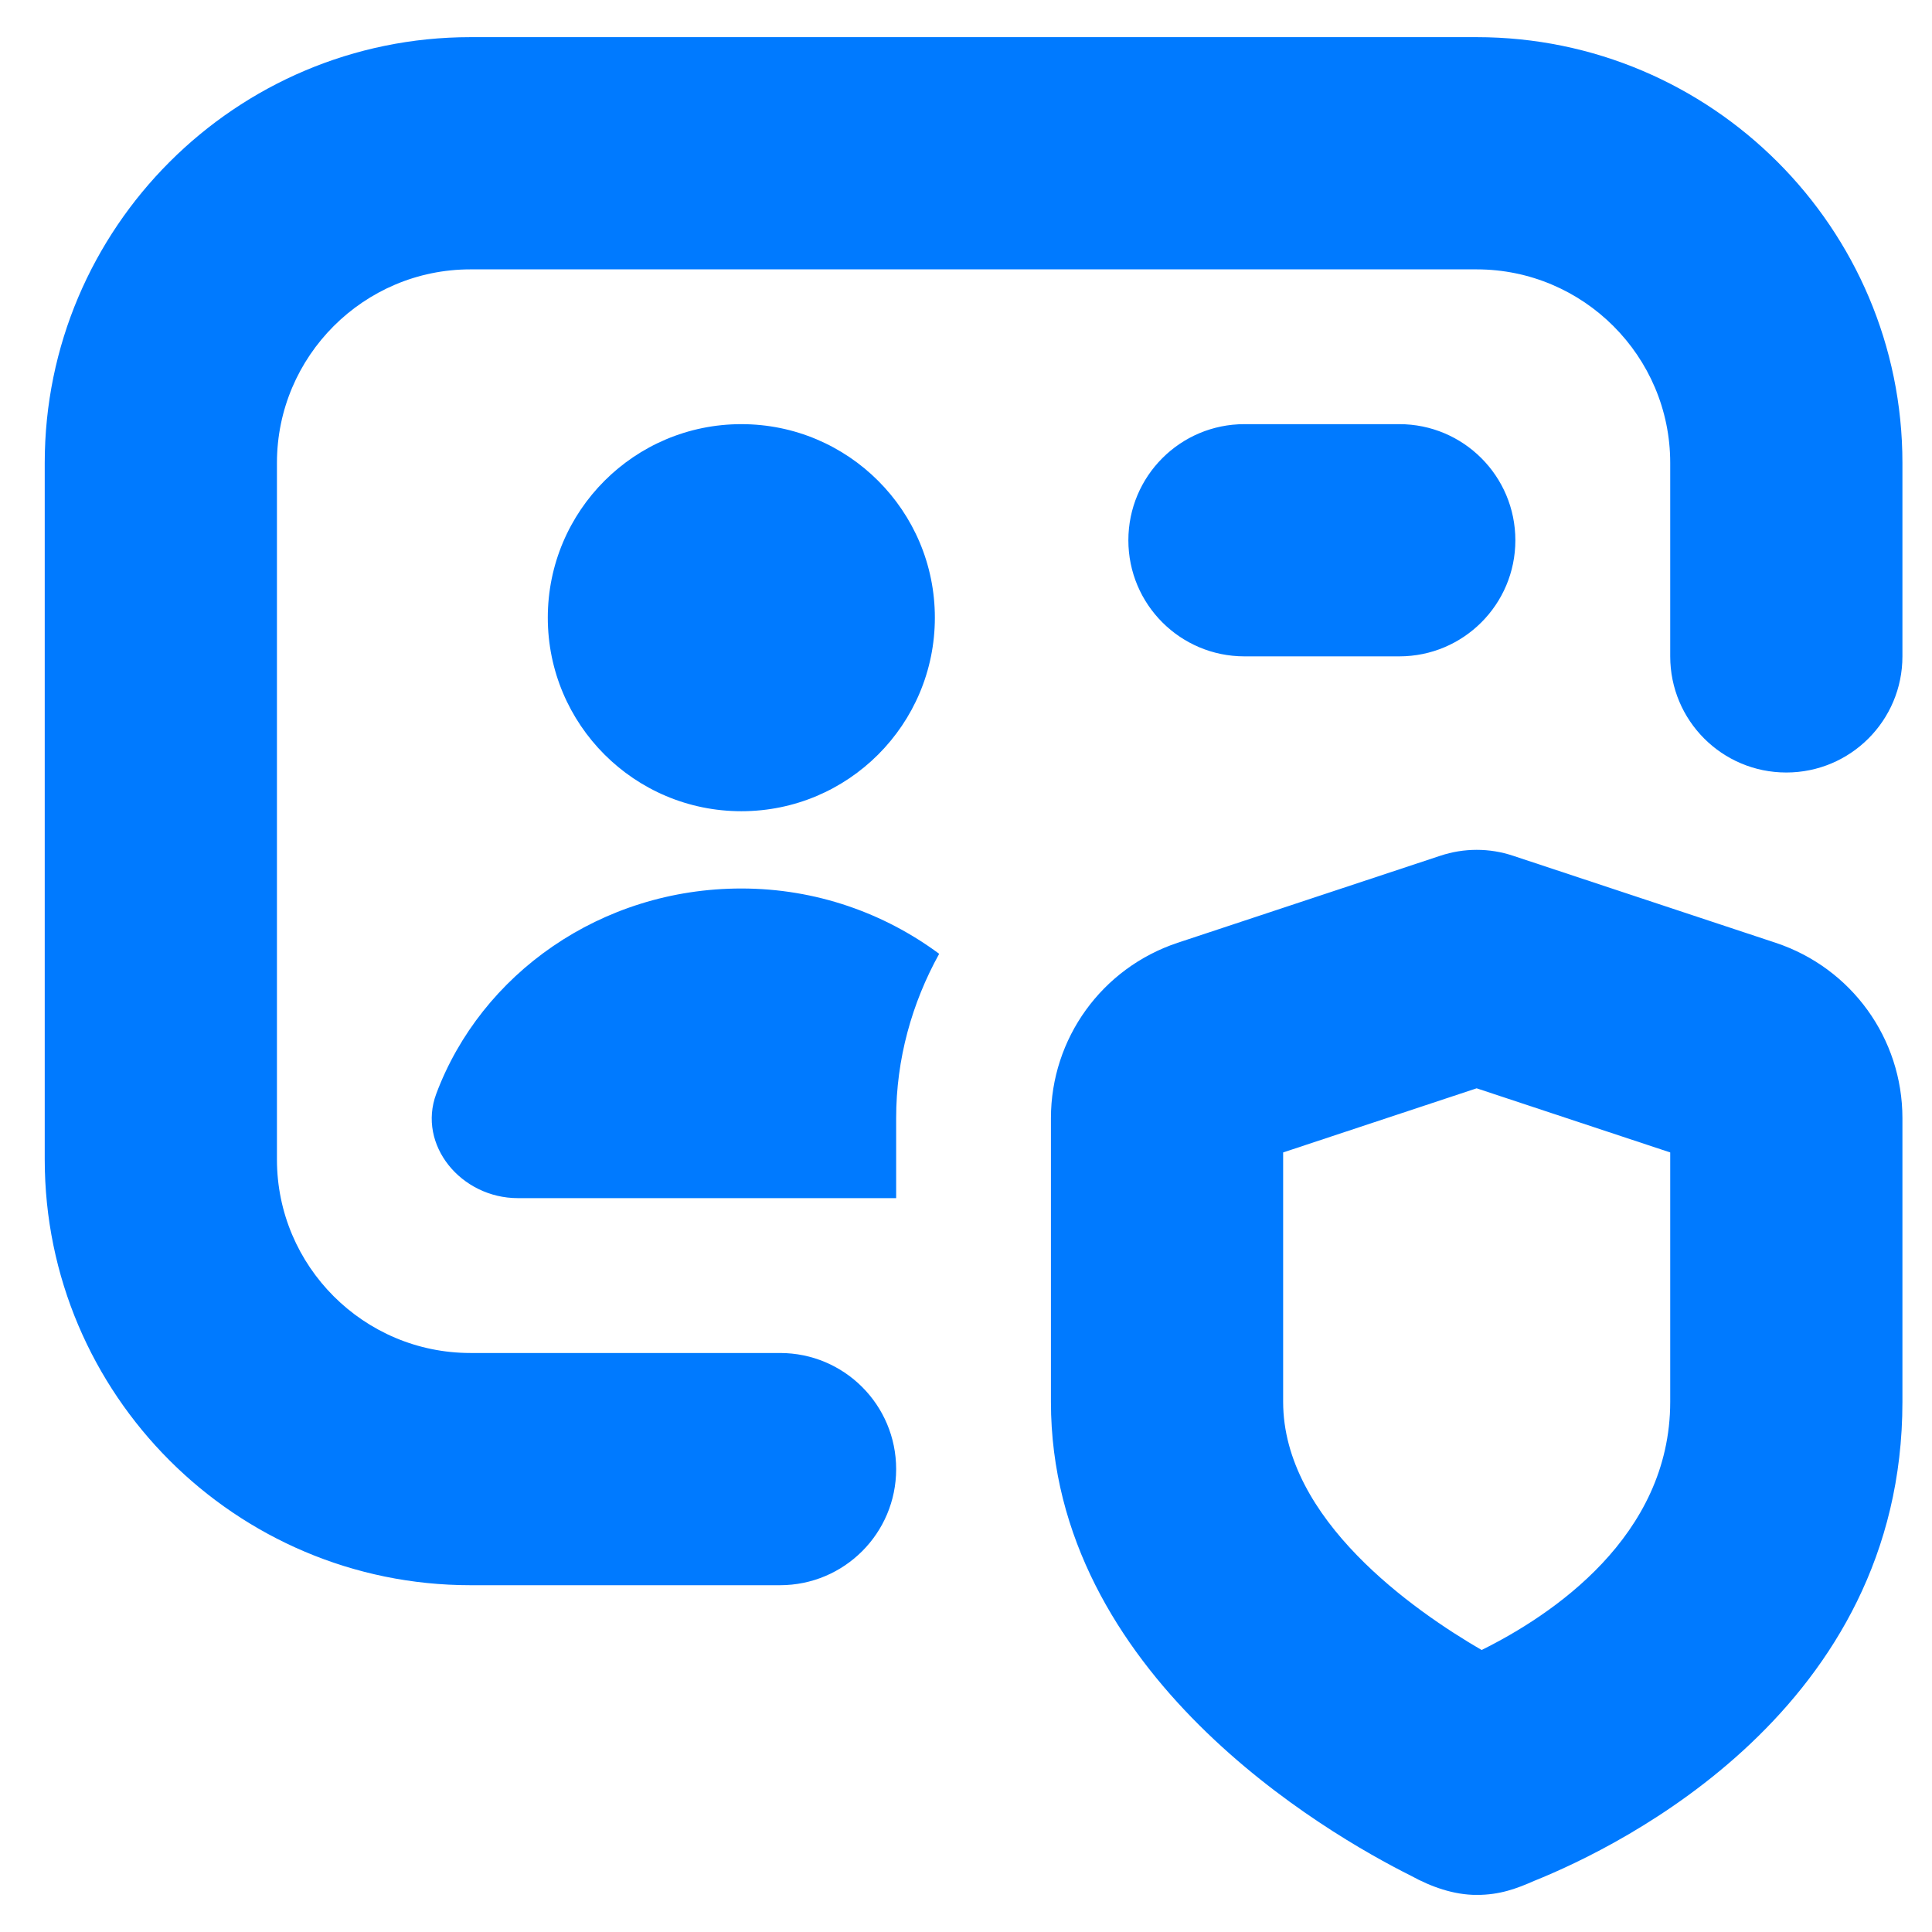 <svg width="26" height="26" viewBox="0 0 26 26" fill="none" xmlns="http://www.w3.org/2000/svg">
<g clip-path="url(#clip0_570_1857)">
<path d="M9.977 10.917C8.538 10.917 7.372 9.751 7.372 8.312C7.372 6.874 8.538 5.708 9.977 5.708C11.415 5.708 12.581 6.874 12.581 8.312C12.581 9.751 11.415 10.917 9.977 10.917ZM19.872 0.5H6.331C3.171 0.5 0.602 3.07 0.602 6.229V15.604C0.602 18.764 3.171 21.333 6.331 21.333H10.497C11.361 21.333 12.06 20.634 12.06 19.771C12.06 18.907 11.361 18.208 10.497 18.208H6.331C4.895 18.208 3.727 17.04 3.727 15.604V6.229C3.727 4.794 4.895 3.625 6.331 3.625H19.872C21.308 3.625 22.477 4.794 22.477 6.229V8.833C22.477 9.697 23.175 10.396 24.039 10.396C24.903 10.396 25.602 9.697 25.602 8.833V6.229C25.602 3.07 23.032 0.5 19.872 0.5ZM18.831 8.833C19.694 8.833 20.393 8.134 20.393 7.271C20.393 6.407 19.694 5.708 18.831 5.708H16.747C15.884 5.708 15.185 6.407 15.185 7.271C15.185 8.134 15.884 8.833 16.747 8.833H18.831ZM25.602 15.048V18.866C25.602 22.997 21.811 24.843 20.651 25.31C20.408 25.417 20.184 25.501 19.873 25.501C19.563 25.501 19.259 25.392 18.988 25.243C17.852 24.675 14.143 22.535 14.143 18.866V15.048C14.143 13.975 14.829 13.027 15.847 12.688L19.381 11.517C19.701 11.41 20.045 11.41 20.364 11.517L23.897 12.688C24.917 13.027 25.602 13.975 25.602 15.048ZM22.477 15.509L19.872 14.646L17.268 15.509V18.865C17.268 20.449 19.027 21.675 19.939 22.205C20.875 21.742 22.477 20.681 22.477 18.865V15.509ZM5.871 14.72C5.614 15.408 6.205 16.124 6.969 16.124H12.06V15.047C12.06 14.252 12.272 13.499 12.639 12.836C11.902 12.29 10.982 11.957 9.977 11.957C8.085 11.957 6.474 13.109 5.871 14.72Z" fill="#007AFF"/>
</g>
<defs>
<clipPath id="clip0_570_1857">
<rect width="25" height="25" fill="white" transform="translate(0.602 0.5)"/>
</clipPath>
</defs>
</svg>
